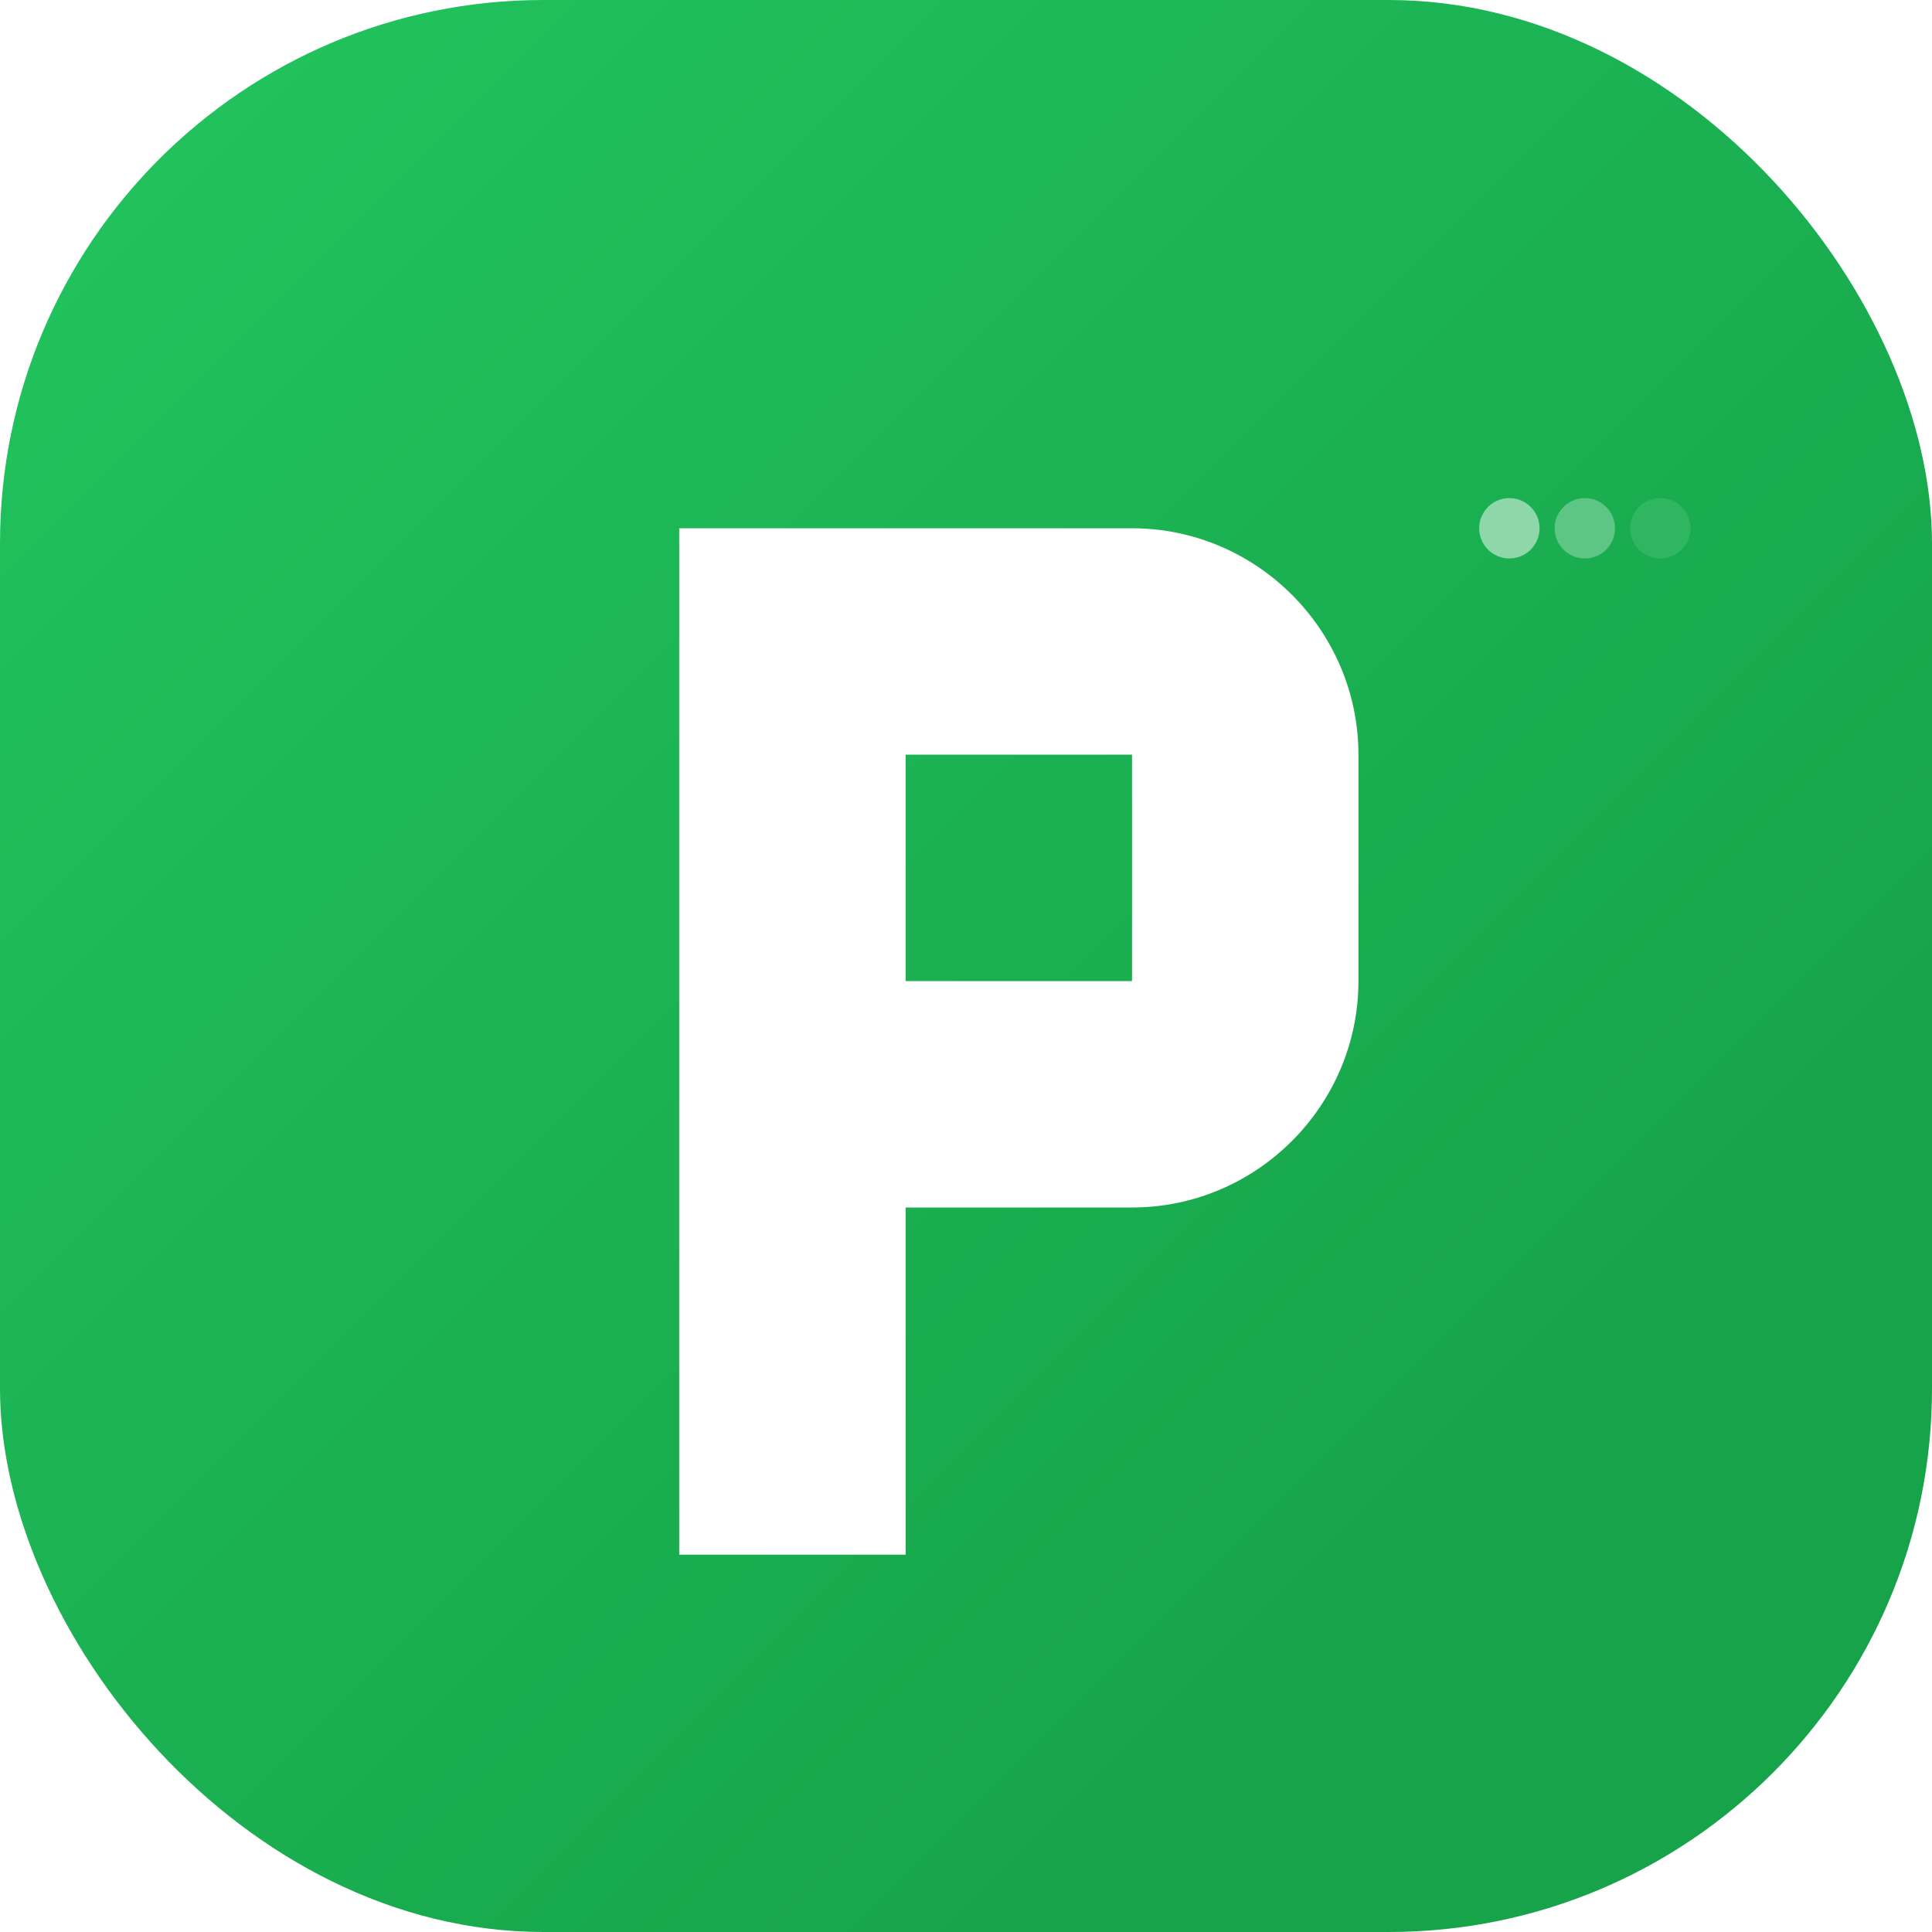 <svg xmlns="http://www.w3.org/2000/svg" viewBox="0 0 512 512">
  <defs>
    <linearGradient id="gradient" x1="0%" y1="0%" x2="100%" y2="100%">
      <stop offset="0%" style="stop-color:#22c55e"/>
      <stop offset="80%" style="stop-color:#16a34a"/>
    </linearGradient>
    <filter id="shadow">
      <feDropShadow dx="0" dy="4" stdDeviation="8" flood-opacity="0.2"/>
    </filter>
  </defs>
  
  <!-- Background -->
  <rect width="512" height="512" rx="144" fill="url(#gradient)" filter="url(#shadow)"/>
  
  <!-- Letter P -->
  <path 
    d="M180 140h120c33 0 60 27 60 60v60c0 33-27 60-60 60H240v92h-60V140zm60 120h60v-60h-60v60z" 
    fill="white"
  />
  
  <!-- Decorative Elements -->
  <circle cx="400" cy="140" r="8" fill="white" opacity="0.5"/>
  <circle cx="420" cy="140" r="8" fill="white" opacity="0.3"/>
  <circle cx="440" cy="140" r="8" fill="white" opacity="0.1"/>
</svg>